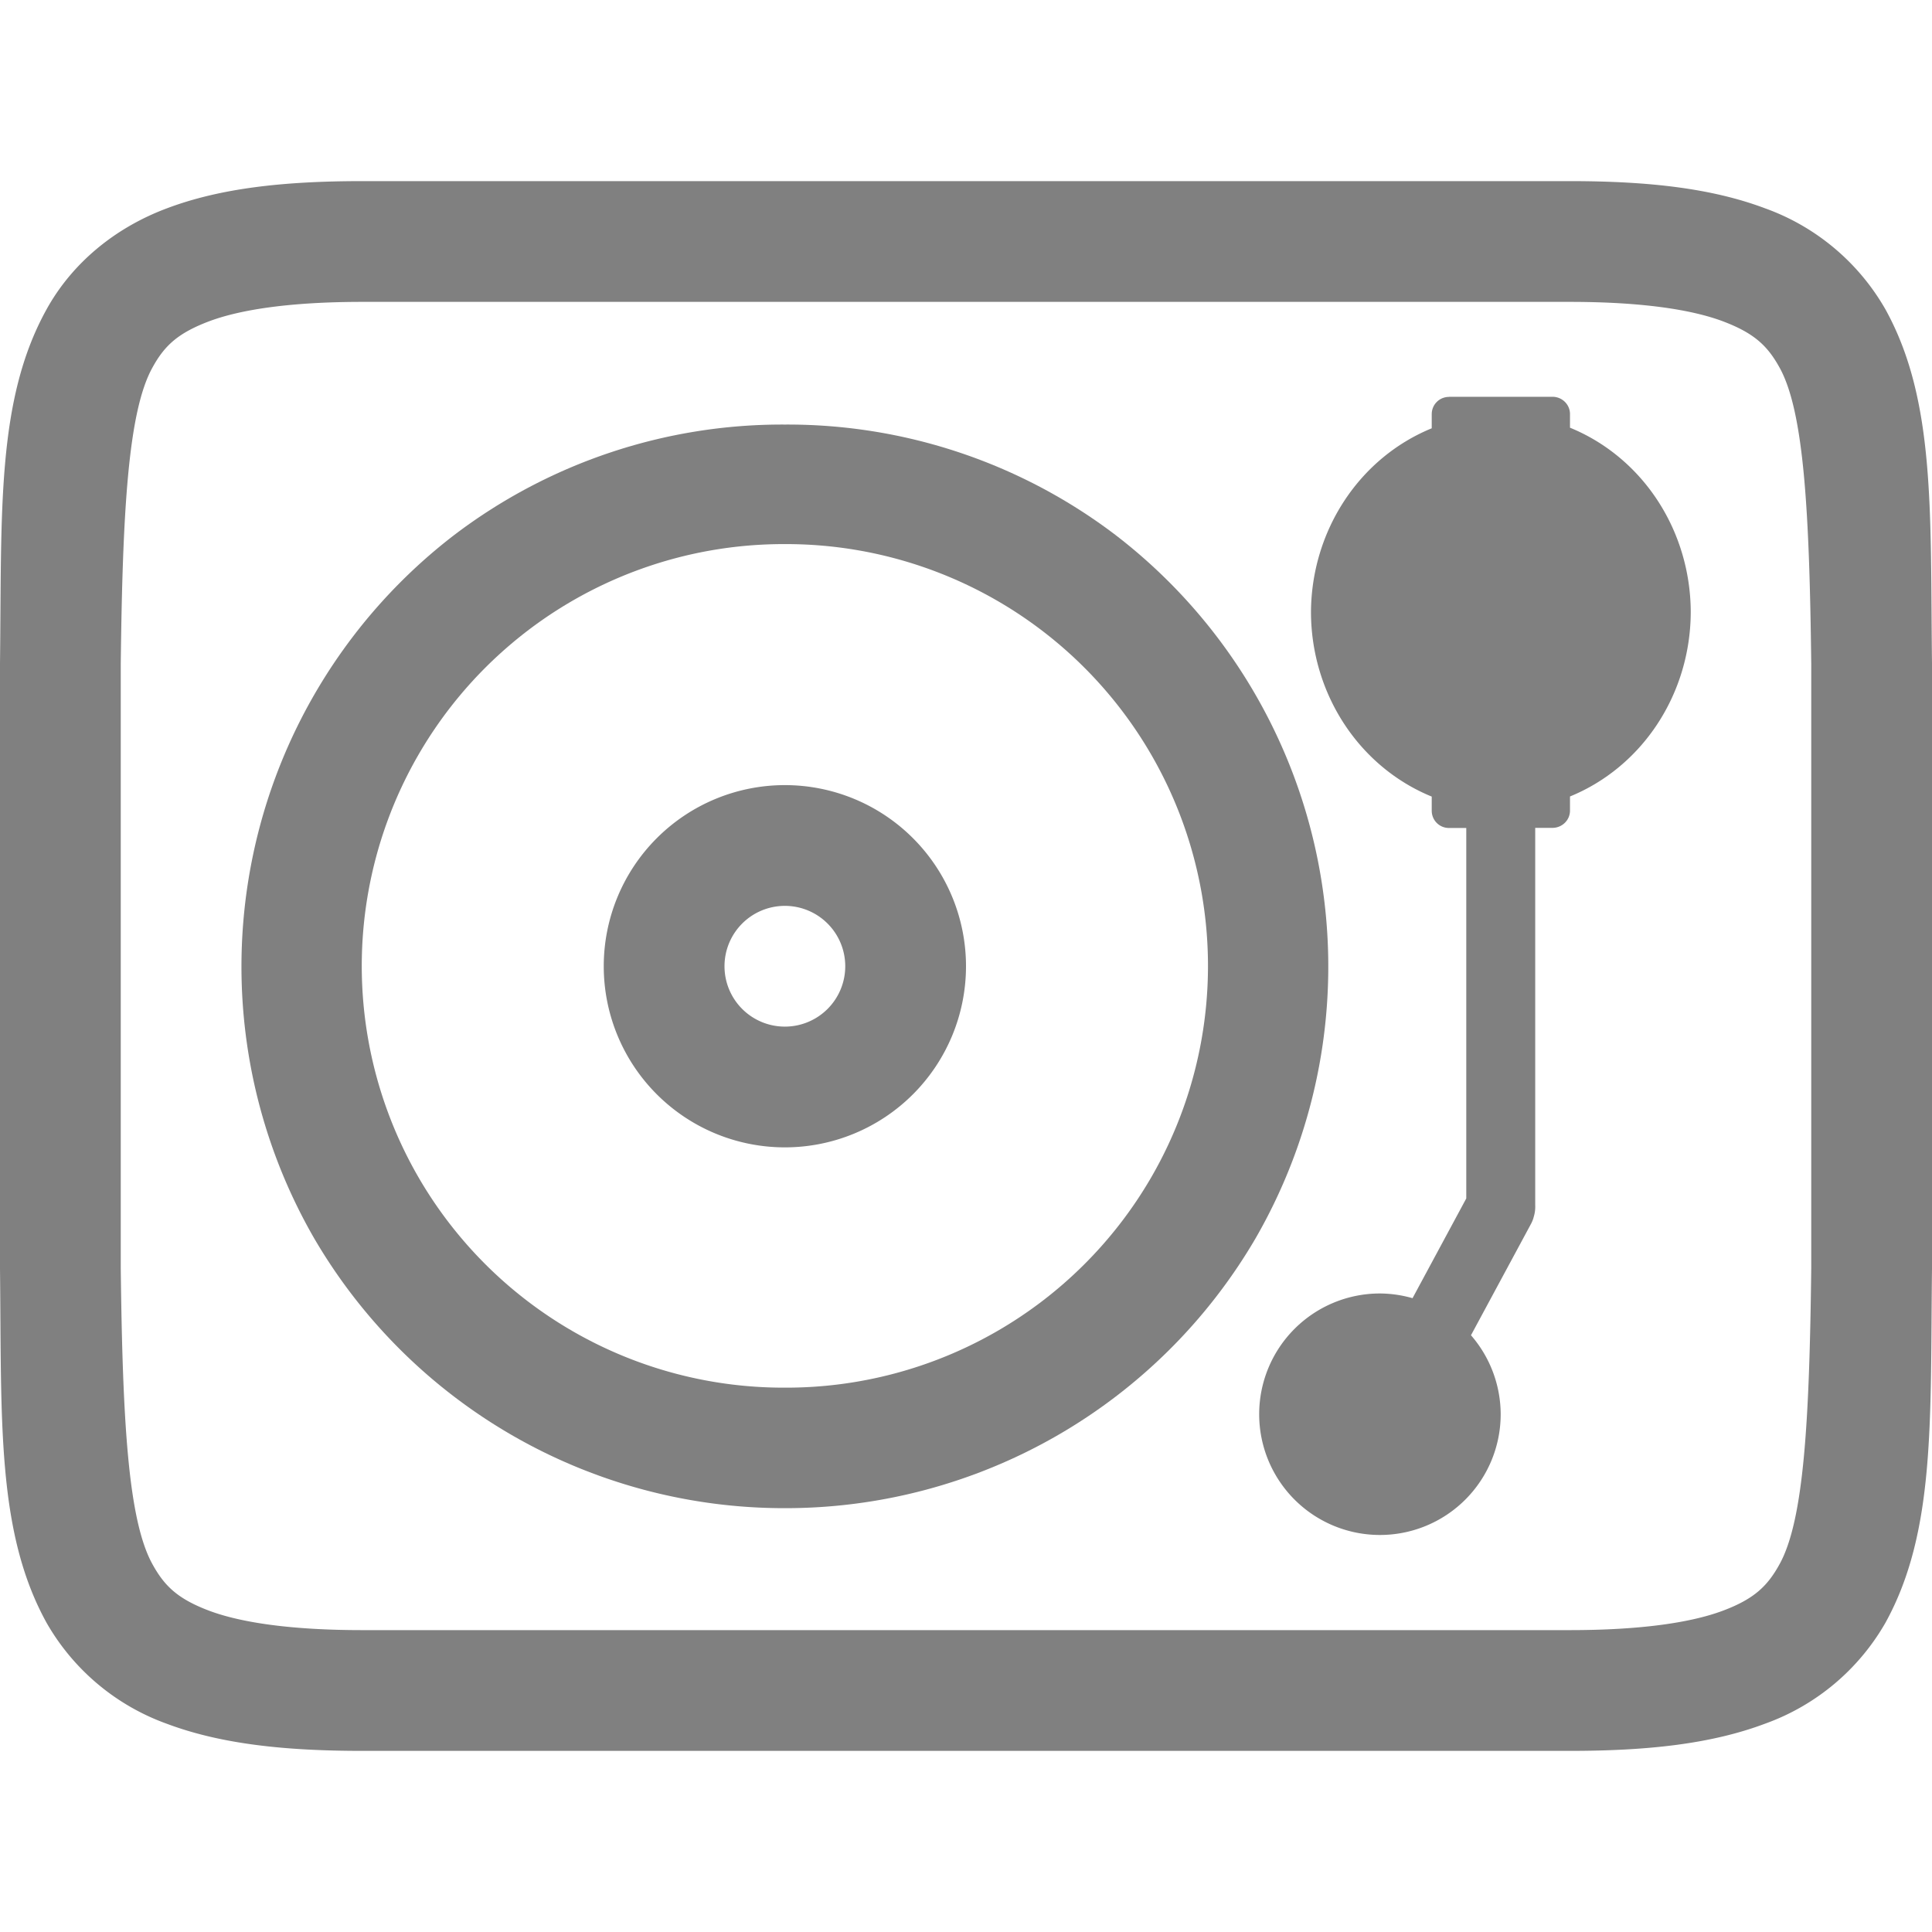 <svg version="1.1" viewBox="0 0 16 16" xmlns="http://www.w3.org/2000/svg">
 <g fill="#808080">
  <path d="m16 5.494c-0.015-1.258 0.03-2.179-0.385-2.931a1.88 1.88 0 0 0-0.998-0.838c-0.439-0.165-0.96-0.225-1.617-0.225h-10c-0.658 0-1.179 0.06-1.617 0.225-0.439 0.164-0.79 0.461-0.998 0.838-0.416 0.752-0.37 1.673-0.385 2.931v5.012c0.014 1.258-0.03 2.179 0.385 2.932a1.88 1.88 0 0 0 0.998 0.838c0.438 0.164 0.96 0.224 1.617 0.224h10c0.658 0 1.178-0.06 1.617-0.225a1.88 1.88 0 0 0 0.998-0.837c0.415-0.753 0.37-1.674 0.385-2.932v-5.008zm-1 6e-3v5c-0.015 1.259-0.06 2.087-0.262 2.453-0.101 0.184-0.213 0.29-0.472 0.387-0.26 0.097-0.674 0.16-1.266 0.16h-10c-0.592 0-1.006-0.063-1.266-0.16-0.26-0.098-0.371-0.203-0.472-0.387-0.202-0.366-0.247-1.194-0.262-2.453v-5c0.015-1.258 0.06-2.09 0.262-2.455 0.1-0.183 0.212-0.287 0.472-0.385 0.26-0.097 0.674-0.16 1.266-0.16h10c0.592 0 1.006 0.063 1.266 0.16 0.26 0.098 0.371 0.202 0.472 0.385 0.202 0.365 0.247 1.195 0.262 2.455z" color="#000000" font-family="sans-serif" font-weight="400" overflow="visible" style="font-feature-settings:normal;font-variant-alternates:normal;font-variant-caps:normal;font-variant-ligatures:normal;font-variant-numeric:normal;font-variant-position:normal;isolation:auto;mix-blend-mode:normal;shape-padding:0;text-decoration-color:#000000;text-decoration-line:none;text-decoration-style:solid;text-indent:0;text-orientation:mixed;text-transform:none" white-space="normal"/>
  <path d="m6.5 3.516a4.487 4.487 0 0 0-2.74 0.916 4.506 4.506 0 0 0-1.16 5.82 4.508 4.508 0 0 0 3.9 2.238 4.508 4.508 0 0 0 3.9-2.238 4.506 4.506 0 0 0-1.16-5.82 4.487 4.487 0 0 0-2.74-0.916zm0 0.99a3.494 3.494 0 0 1 3.033 5.246 3.494 3.494 0 0 1-3.033 1.74 3.494 3.494 0 0 1-3.033-1.74 3.494 3.494 0 0 1 3.033-5.246z" style="font-feature-settings:normal;font-variant-alternates:normal;font-variant-caps:normal;font-variant-ligatures:normal;font-variant-numeric:normal;font-variant-position:normal;isolation:auto;mix-blend-mode:normal;shape-padding:0;text-decoration-color:#000000;text-decoration-line:none;text-decoration-style:solid;text-indent:0;text-orientation:mixed;text-transform:none"/>
  <path d="m8 8.002a1.5 1.5 0 0 0-1.5-1.5 1.5 1.5 0 0 0-1.5 1.5 1.5 1.5 0 0 0 1.5 1.5 1.5 1.5 0 0 0 1.5-1.5zm-1 0a0.5 0.5 0 0 1-0.5 0.5 0.5 0.5 0 0 1-0.5-0.5 0.5 0.5 0 0 1 0.5-0.5 0.5 0.5 0 0 1 0.5 0.5z"/>
  <path d="m12 3.287c-0.079 0-0.143 0.063-0.143 0.143v0.117a1.571 1.643 0 0 0-1 1.525 1.571 1.643 0 0 0 1 1.525v0.117c0 0.079 0.063 0.143 0.143 0.143h0.143v3.068l-0.445 0.826a1 1 0 0 0-0.27-0.039 1 1 0 0 0-1 1 1 1 0 0 0 1 1 1 1 0 0 0 1-1 1 1 0 0 0-0.246-0.654l0.498-0.924a0.286 0.286 0 0 0 0.02-0.049 0.286 0.286 0 0 0 0-0.002 0.286 0.286 0 0 0 0.014-0.102v-3.125h0.143c0.079 0 0.145-0.063 0.145-0.143v-0.117a1.571 1.643 0 0 0 1-1.525 1.571 1.643 0 0 0-1-1.529v-0.113c0-0.079-0.065-0.143-0.145-0.143h-0.855z" enable-background="new" stroke-linecap="round" stroke-linejoin="round" stroke-width=".54"/>
  <path d="m6.793 3.513-0.293 8.987" stroke-dashoffset="2.4" stroke-linecap="round" stroke-miterlimit="2.4" stroke-width="2"/>
 </g>
</svg>
